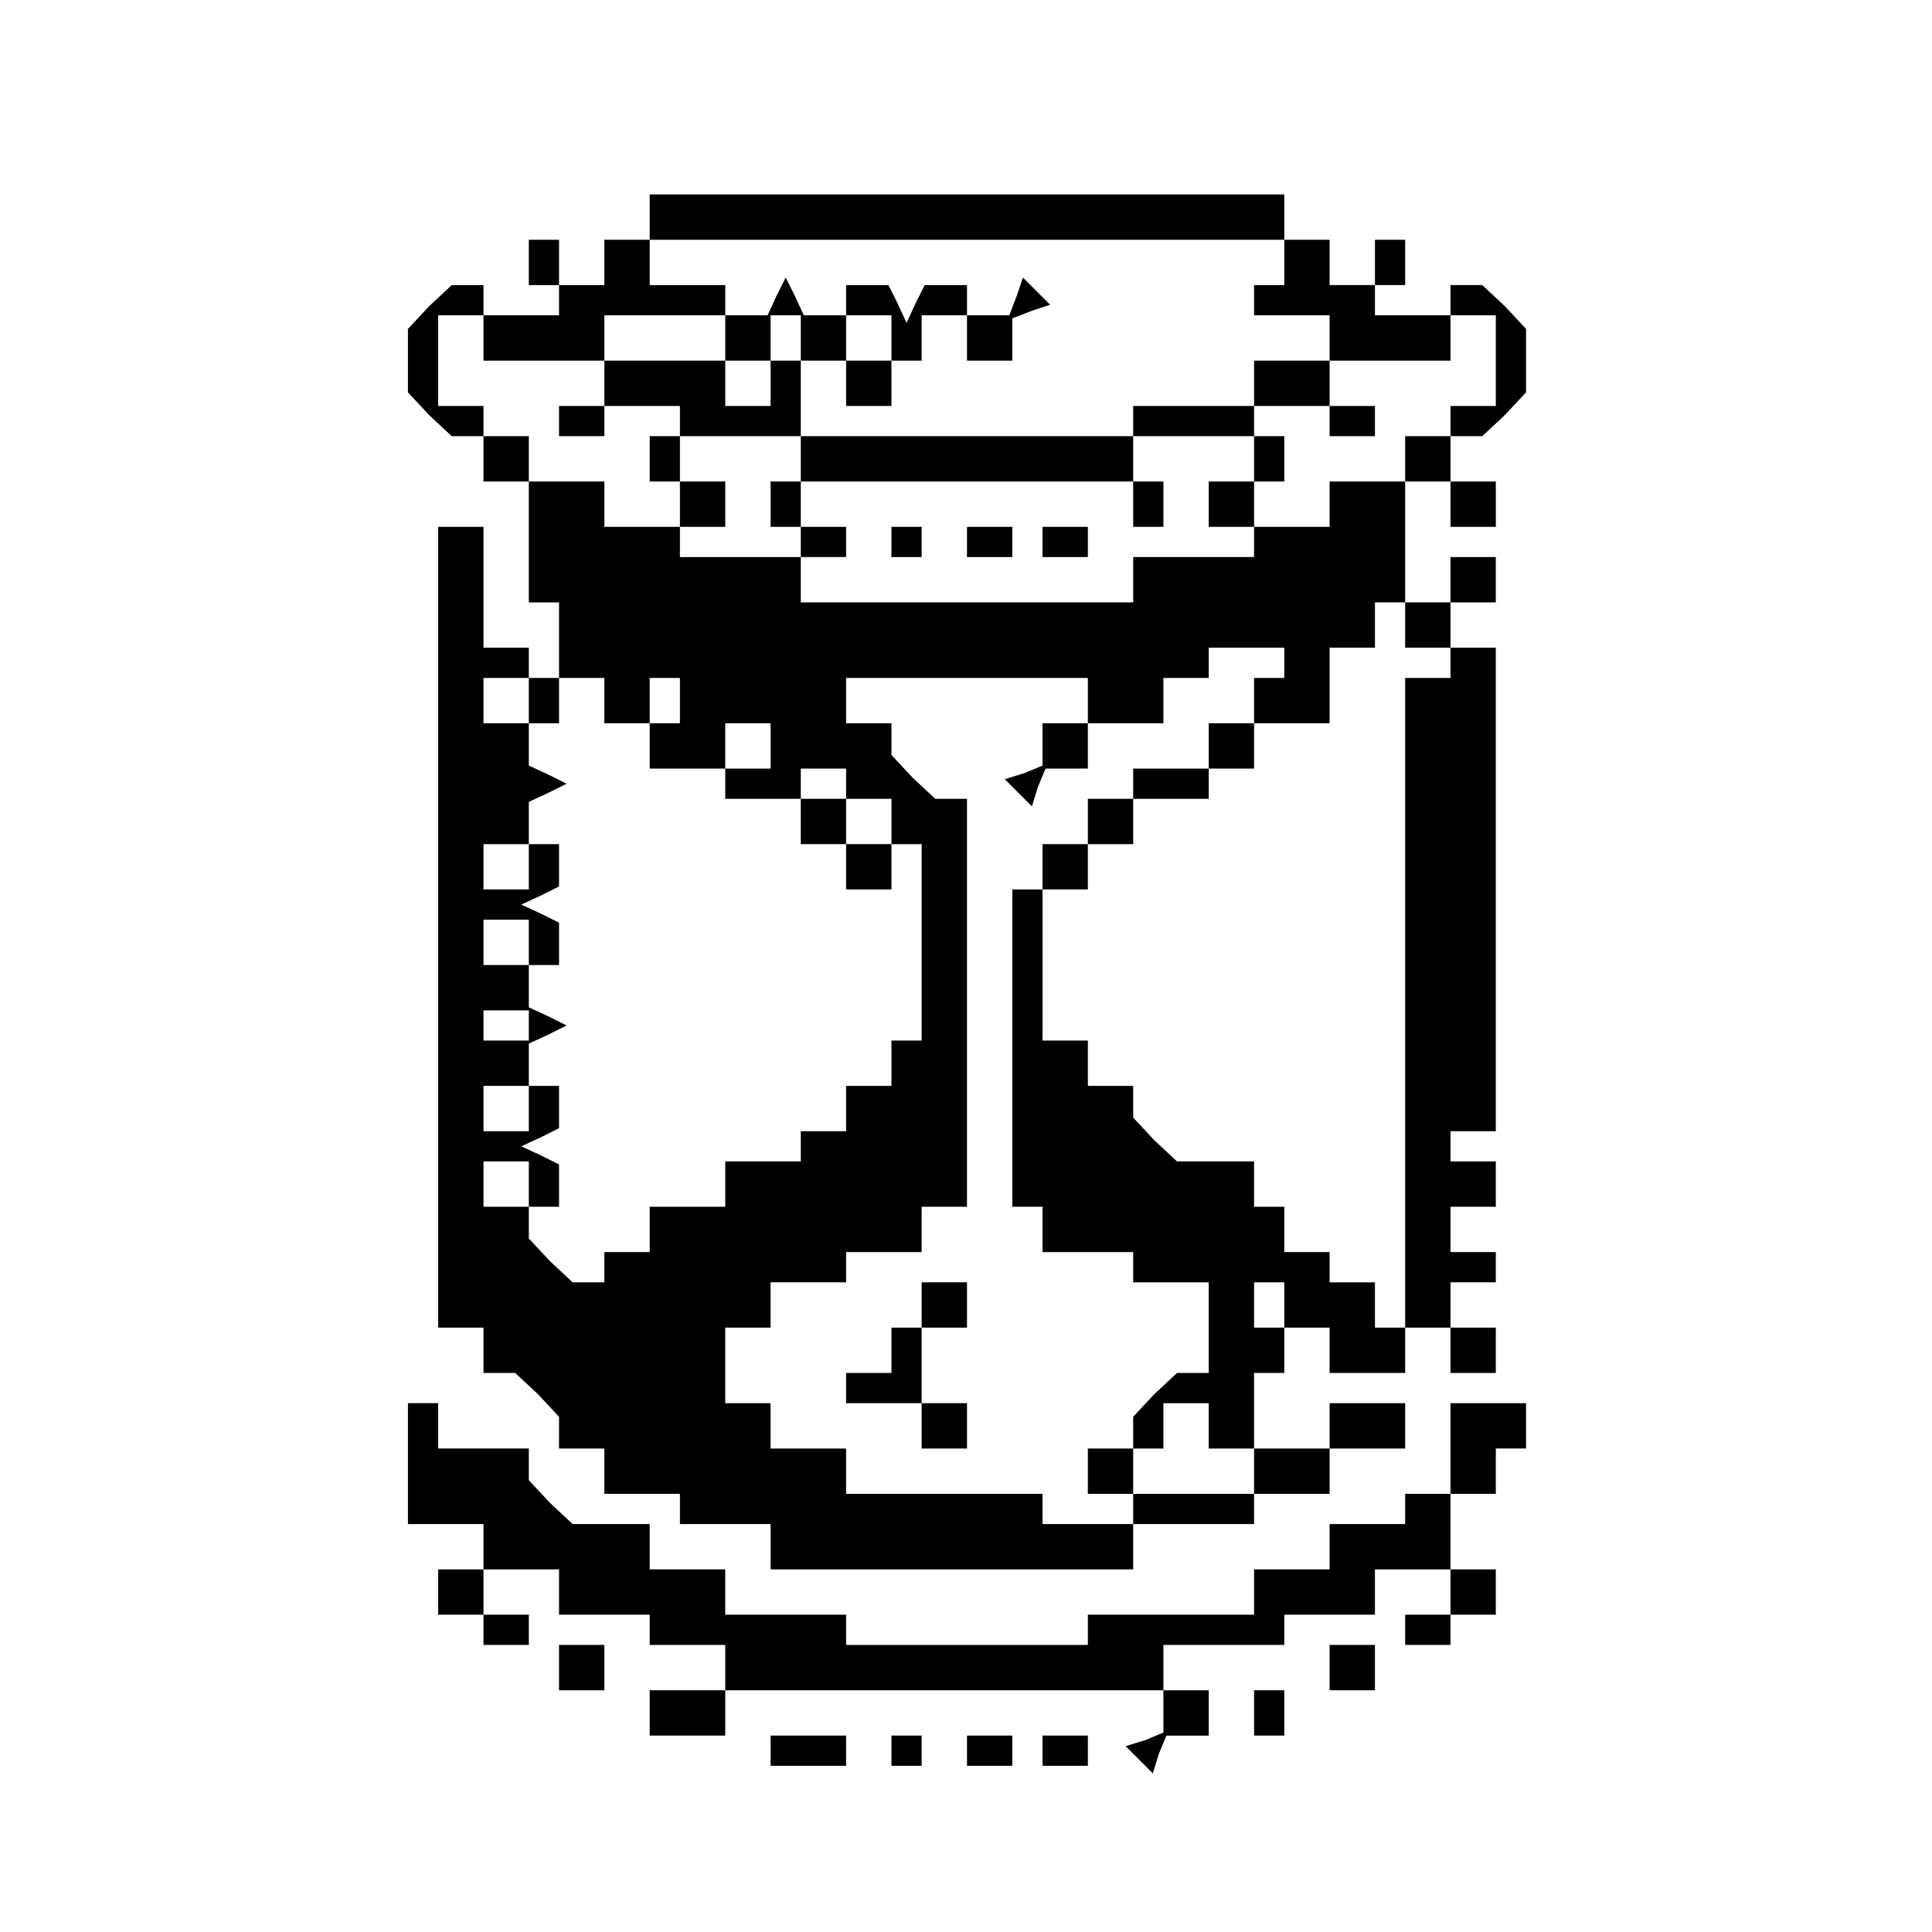 <?xml version="1.0" standalone="no"?>
<!DOCTYPE svg PUBLIC "-//W3C//DTD SVG 20010904//EN"
 "http://www.w3.org/TR/2001/REC-SVG-20010904/DTD/svg10.dtd">
<svg version="1.0" xmlns="http://www.w3.org/2000/svg"
 width="468pt" height="468pt" viewBox="0 0 468 468"
 preserveAspectRatio="xMidYMid meet">
<g transform="translate(0,468) scale(0.366,-0.366)"
fill="#000000" stroke="none">
<path d="M430 1135 l0 -15 -15 0 -15 0 0 -15 0 -15 -15 0 -15 0 0 15 0 15 -10
0 -10 0 0 -15 0 -15 10 0 10 0 0 -10 0 -10 -25 0 -25 0 0 10 0 10 -11 0 -10 0
-15 -14 -14 -15 0 -21 0 -21 14 -15 15 -14 10 0 11 0 0 -15 0 -15 15 0 15 0 0
-40 0 -40 10 0 10 0 0 -25 0 -25 -10 0 -10 0 0 10 0 10 -15 0 -15 0 0 40 0 40
-15 0 -15 0 0 -265 0 -265 15 0 15 0 0 -15 0 -15 11 0 10 0 15 -14 14 -15 0
-10 0 -11 15 0 15 0 0 -15 0 -15 25 0 25 0 0 -10 0 -10 30 0 30 0 0 -15 0 -15
120 0 120 0 0 15 0 15 40 0 40 0 0 10 0 10 25 0 25 0 0 15 0 15 25 0 25 0 0
15 0 15 -25 0 -25 0 0 -15 0 -15 -25 0 -25 0 0 25 0 25 10 0 10 0 0 15 0 15
-10 0 -10 0 0 15 0 15 10 0 10 0 0 -15 0 -15 15 0 15 0 0 -15 0 -15 25 0 25 0
0 15 0 15 -10 0 -10 0 0 15 0 15 -15 0 -15 0 0 10 0 10 -15 0 -15 0 0 15 0 15
-10 0 -10 0 0 15 0 15 -26 0 -25 0 -15 14 -14 15 0 10 0 11 -15 0 -15 0 0 15
0 15 -15 0 -15 0 0 50 0 50 15 0 15 0 0 15 0 15 15 0 15 0 0 15 0 15 25 0 25
0 0 10 0 10 15 0 15 0 0 15 0 15 25 0 25 0 0 25 0 25 15 0 15 0 0 15 0 15 10
0 10 0 0 40 0 40 15 0 15 0 0 -15 0 -15 15 0 15 0 0 15 0 15 -15 0 -15 0 0 15
0 15 11 0 10 0 15 14 14 15 0 21 0 21 -14 15 -15 14 -10 0 -11 0 0 -10 0 -10
-25 0 -25 0 0 10 0 10 10 0 10 0 0 15 0 15 -10 0 -10 0 0 -15 0 -15 -15 0 -15
0 0 15 0 15 -15 0 -15 0 0 15 0 15 -210 0 -210 0 0 -15z m420 -30 l0 -15 -10
0 -10 0 0 -10 0 -10 25 0 25 0 0 -15 0 -15 40 0 40 0 0 15 0 15 15 0 15 0 0
-30 0 -30 -15 0 -15 0 0 -10 0 -10 -15 0 -15 0 0 -15 0 -15 -25 0 -25 0 0 -15
0 -15 -25 0 -25 0 0 -10 0 -10 -40 0 -40 0 0 -15 0 -15 -110 0 -110 0 0 15 0
15 15 0 15 0 0 10 0 10 -15 0 -15 0 0 15 0 15 110 0 110 0 0 -15 0 -15 10 0
10 0 0 15 0 15 -10 0 -10 0 0 15 0 15 40 0 40 0 0 -15 0 -15 -15 0 -15 0 0
-15 0 -15 15 0 15 0 0 15 0 15 10 0 10 0 0 15 0 15 -10 0 -10 0 0 10 0 10 25
0 25 0 0 -10 0 -10 15 0 15 0 0 10 0 10 -15 0 -15 0 0 15 0 15 -25 0 -25 0 0
-15 0 -15 -40 0 -40 0 0 -10 0 -10 -110 0 -110 0 0 25 0 25 15 0 15 0 0 -15 0
-15 15 0 15 0 0 15 0 15 10 0 10 0 0 15 0 15 15 0 15 0 0 -15 0 -15 15 0 15 0
0 14 0 14 13 5 12 4 -9 9 -9 9 -4 -12 -5 -13 -14 0 -14 0 0 10 0 10 -14 0 -14
0 -6 -12 -6 -13 -6 13 -6 12 -14 0 -14 0 0 -10 0 -10 -14 0 -14 0 -6 13 -6 12
-6 -12 -6 -13 -14 0 -14 0 0 10 0 10 -25 0 -25 0 0 15 0 15 210 0 210 0 0 -15z
m-530 -50 l0 -15 40 0 40 0 0 15 0 15 40 0 40 0 0 -15 0 -15 15 0 15 0 0 15 0
15 10 0 10 0 0 -15 0 -15 -10 0 -10 0 0 -15 0 -15 -15 0 -15 0 0 15 0 15 -40
0 -40 0 0 -15 0 -15 -15 0 -15 0 0 -10 0 -10 15 0 15 0 0 10 0 10 25 0 25 0 0
-10 0 -10 -10 0 -10 0 0 -15 0 -15 10 0 10 0 0 -15 0 -15 15 0 15 0 0 15 0 15
-15 0 -15 0 0 15 0 15 40 0 40 0 0 -15 0 -15 -10 0 -10 0 0 -15 0 -15 10 0 10
0 0 -10 0 -10 -40 0 -40 0 0 10 0 10 -25 0 -25 0 0 15 0 15 -25 0 -25 0 0 15
0 15 -15 0 -15 0 0 10 0 10 -15 0 -15 0 0 30 0 30 15 0 15 0 0 -15z m270 0 l0
-15 -15 0 -15 0 0 15 0 15 15 0 15 0 0 -15z m260 -215 l0 -10 -10 0 -10 0 0
-15 0 -15 -15 0 -15 0 0 -15 0 -15 -25 0 -25 0 0 -10 0 -10 -15 0 -15 0 0 -15
0 -15 -15 0 -15 0 0 -15 0 -15 -10 0 -10 0 0 -105 0 -105 10 0 10 0 0 -15 0
-15 30 0 30 0 0 -10 0 -10 25 0 25 0 0 -30 0 -30 -11 0 -10 0 -15 -14 -14 -15
0 -10 0 -11 -15 0 -15 0 0 -15 0 -15 15 0 15 0 0 15 0 15 10 0 10 0 0 15 0 15
15 0 15 0 0 -15 0 -15 15 0 15 0 0 -15 0 -15 -40 0 -40 0 0 -10 0 -10 -30 0
-30 0 0 10 0 10 -65 0 -65 0 0 15 0 15 -25 0 -25 0 0 15 0 15 -15 0 -15 0 0
25 0 25 15 0 15 0 0 15 0 15 25 0 25 0 0 10 0 10 25 0 25 0 0 15 0 15 15 0 15
0 0 135 0 135 -11 0 -10 0 -15 14 -14 15 0 10 0 11 -15 0 -15 0 0 15 0 15 80
0 80 0 0 -15 0 -15 -15 0 -15 0 0 -14 0 -14 -12 -5 -13 -4 9 -9 9 -9 4 13 5
12 14 0 14 0 0 15 0 15 25 0 25 0 0 15 0 15 15 0 15 0 0 10 0 10 25 0 25 0 0
-10z m-500 -25 l0 -15 -15 0 -15 0 0 15 0 15 15 0 15 0 0 -15z m50 0 l0 -15
15 0 15 0 0 15 0 15 10 0 10 0 0 -15 0 -15 -10 0 -10 0 0 -15 0 -15 25 0 25 0
0 -10 0 -10 25 0 25 0 0 10 0 10 15 0 15 0 0 -10 0 -10 15 0 15 0 0 -15 0 -15
10 0 10 0 0 -65 0 -65 -10 0 -10 0 0 -15 0 -15 -15 0 -15 0 0 -15 0 -15 -15 0
-15 0 0 -10 0 -10 -25 0 -25 0 0 -15 0 -15 -25 0 -25 0 0 -15 0 -15 -15 0 -15
0 0 -10 0 -10 -11 0 -10 0 -15 14 -14 15 0 10 0 11 10 0 10 0 0 14 0 14 -12 6
-13 6 13 6 12 6 0 14 0 14 -10 0 -10 0 0 14 0 14 13 6 12 6 -12 6 -13 6 0 14
0 14 10 0 10 0 0 14 0 14 -12 6 -13 6 13 6 12 6 0 14 0 14 -10 0 -10 0 0 14 0
14 13 6 12 6 -12 6 -13 6 0 14 0 14 10 0 10 0 0 15 0 15 15 0 15 0 0 -15z
m110 -30 l0 -15 -15 0 -15 0 0 15 0 15 15 0 15 0 0 -15z m-160 -80 l0 -15 -15
0 -15 0 0 15 0 15 15 0 15 0 0 -15z m0 -50 l0 -15 -15 0 -15 0 0 15 0 15 15 0
15 0 0 -15z m0 -55 l0 -10 -15 0 -15 0 0 10 0 10 15 0 15 0 0 -10z m0 -55 l0
-15 -15 0 -15 0 0 15 0 15 15 0 15 0 0 -15z m0 -50 l0 -15 -15 0 -15 0 0 15 0
15 15 0 15 0 0 -15z"/>
<path d="M590 920 l0 -10 10 0 10 0 0 10 0 10 -10 0 -10 0 0 -10z"/>
<path d="M640 920 l0 -10 15 0 15 0 0 10 0 10 -15 0 -15 0 0 -10z"/>
<path d="M690 920 l0 -10 15 0 15 0 0 10 0 10 -15 0 -15 0 0 -10z"/>
<path d="M610 415 l0 -15 -10 0 -10 0 0 -15 0 -15 -15 0 -15 0 0 -10 0 -10 25
0 25 0 0 -15 0 -15 15 0 15 0 0 15 0 15 -15 0 -15 0 0 25 0 25 15 0 15 0 0 15
0 15 -15 0 -15 0 0 -15z"/>
<path d="M530 735 l0 -15 15 0 15 0 0 -15 0 -15 15 0 15 0 0 15 0 15 -15 0
-15 0 0 15 0 15 -15 0 -15 0 0 -15z"/>
<path d="M960 895 l0 -15 -15 0 -15 0 0 -15 0 -15 15 0 15 0 0 15 0 15 15 0
15 0 0 15 0 15 -15 0 -15 0 0 -15z"/>
<path d="M960 840 l0 -10 -15 0 -15 0 0 -215 0 -215 15 0 15 0 0 -15 0 -15 15
0 15 0 0 15 0 15 -15 0 -15 0 0 15 0 15 15 0 15 0 0 10 0 10 -15 0 -15 0 0 15
0 15 15 0 15 0 0 15 0 15 -15 0 -15 0 0 10 0 10 15 0 15 0 0 160 0 160 -15 0
-15 0 0 -10z"/>
<path d="M270 310 l0 -40 25 0 25 0 0 -15 0 -15 -15 0 -15 0 0 -15 0 -15 15 0
15 0 0 -10 0 -10 15 0 15 0 0 10 0 10 -15 0 -15 0 0 15 0 15 25 0 25 0 0 -15
0 -15 30 0 30 0 0 -10 0 -10 25 0 25 0 0 -15 0 -15 145 0 145 0 0 -14 0 -14
-12 -5 -13 -4 9 -9 9 -9 4 13 5 12 14 0 14 0 0 15 0 15 -15 0 -15 0 0 15 0 15
40 0 40 0 0 10 0 10 30 0 30 0 0 15 0 15 25 0 25 0 0 -15 0 -15 -15 0 -15 0 0
-10 0 -10 15 0 15 0 0 10 0 10 15 0 15 0 0 15 0 15 -15 0 -15 0 0 25 0 25 15
0 15 0 0 15 0 15 10 0 10 0 0 15 0 15 -25 0 -25 0 0 -30 0 -30 -15 0 -15 0 0
-10 0 -10 -25 0 -25 0 0 -15 0 -15 -25 0 -25 0 0 -15 0 -15 -55 0 -55 0 0 -10
0 -10 -80 0 -80 0 0 10 0 10 -40 0 -40 0 0 15 0 15 -25 0 -25 0 0 15 0 15 -26
0 -25 0 -15 14 -14 15 0 10 0 11 -30 0 -30 0 0 15 0 15 -10 0 -10 0 0 -40z"/>
<path d="M370 175 l0 -15 15 0 15 0 0 15 0 15 -15 0 -15 0 0 -15z"/>
<path d="M880 175 l0 -15 15 0 15 0 0 15 0 15 -15 0 -15 0 0 -15z"/>
<path d="M430 145 l0 -15 25 0 25 0 0 15 0 15 -25 0 -25 0 0 -15z"/>
<path d="M830 145 l0 -15 10 0 10 0 0 15 0 15 -10 0 -10 0 0 -15z"/>
<path d="M510 120 l0 -10 25 0 25 0 0 10 0 10 -25 0 -25 0 0 -10z"/>
<path d="M590 120 l0 -10 10 0 10 0 0 10 0 10 -10 0 -10 0 0 -10z"/>
<path d="M640 120 l0 -10 15 0 15 0 0 10 0 10 -15 0 -15 0 0 -10z"/>
<path d="M690 120 l0 -10 15 0 15 0 0 10 0 10 -15 0 -15 0 0 -10z"/>
</g>
</svg>
